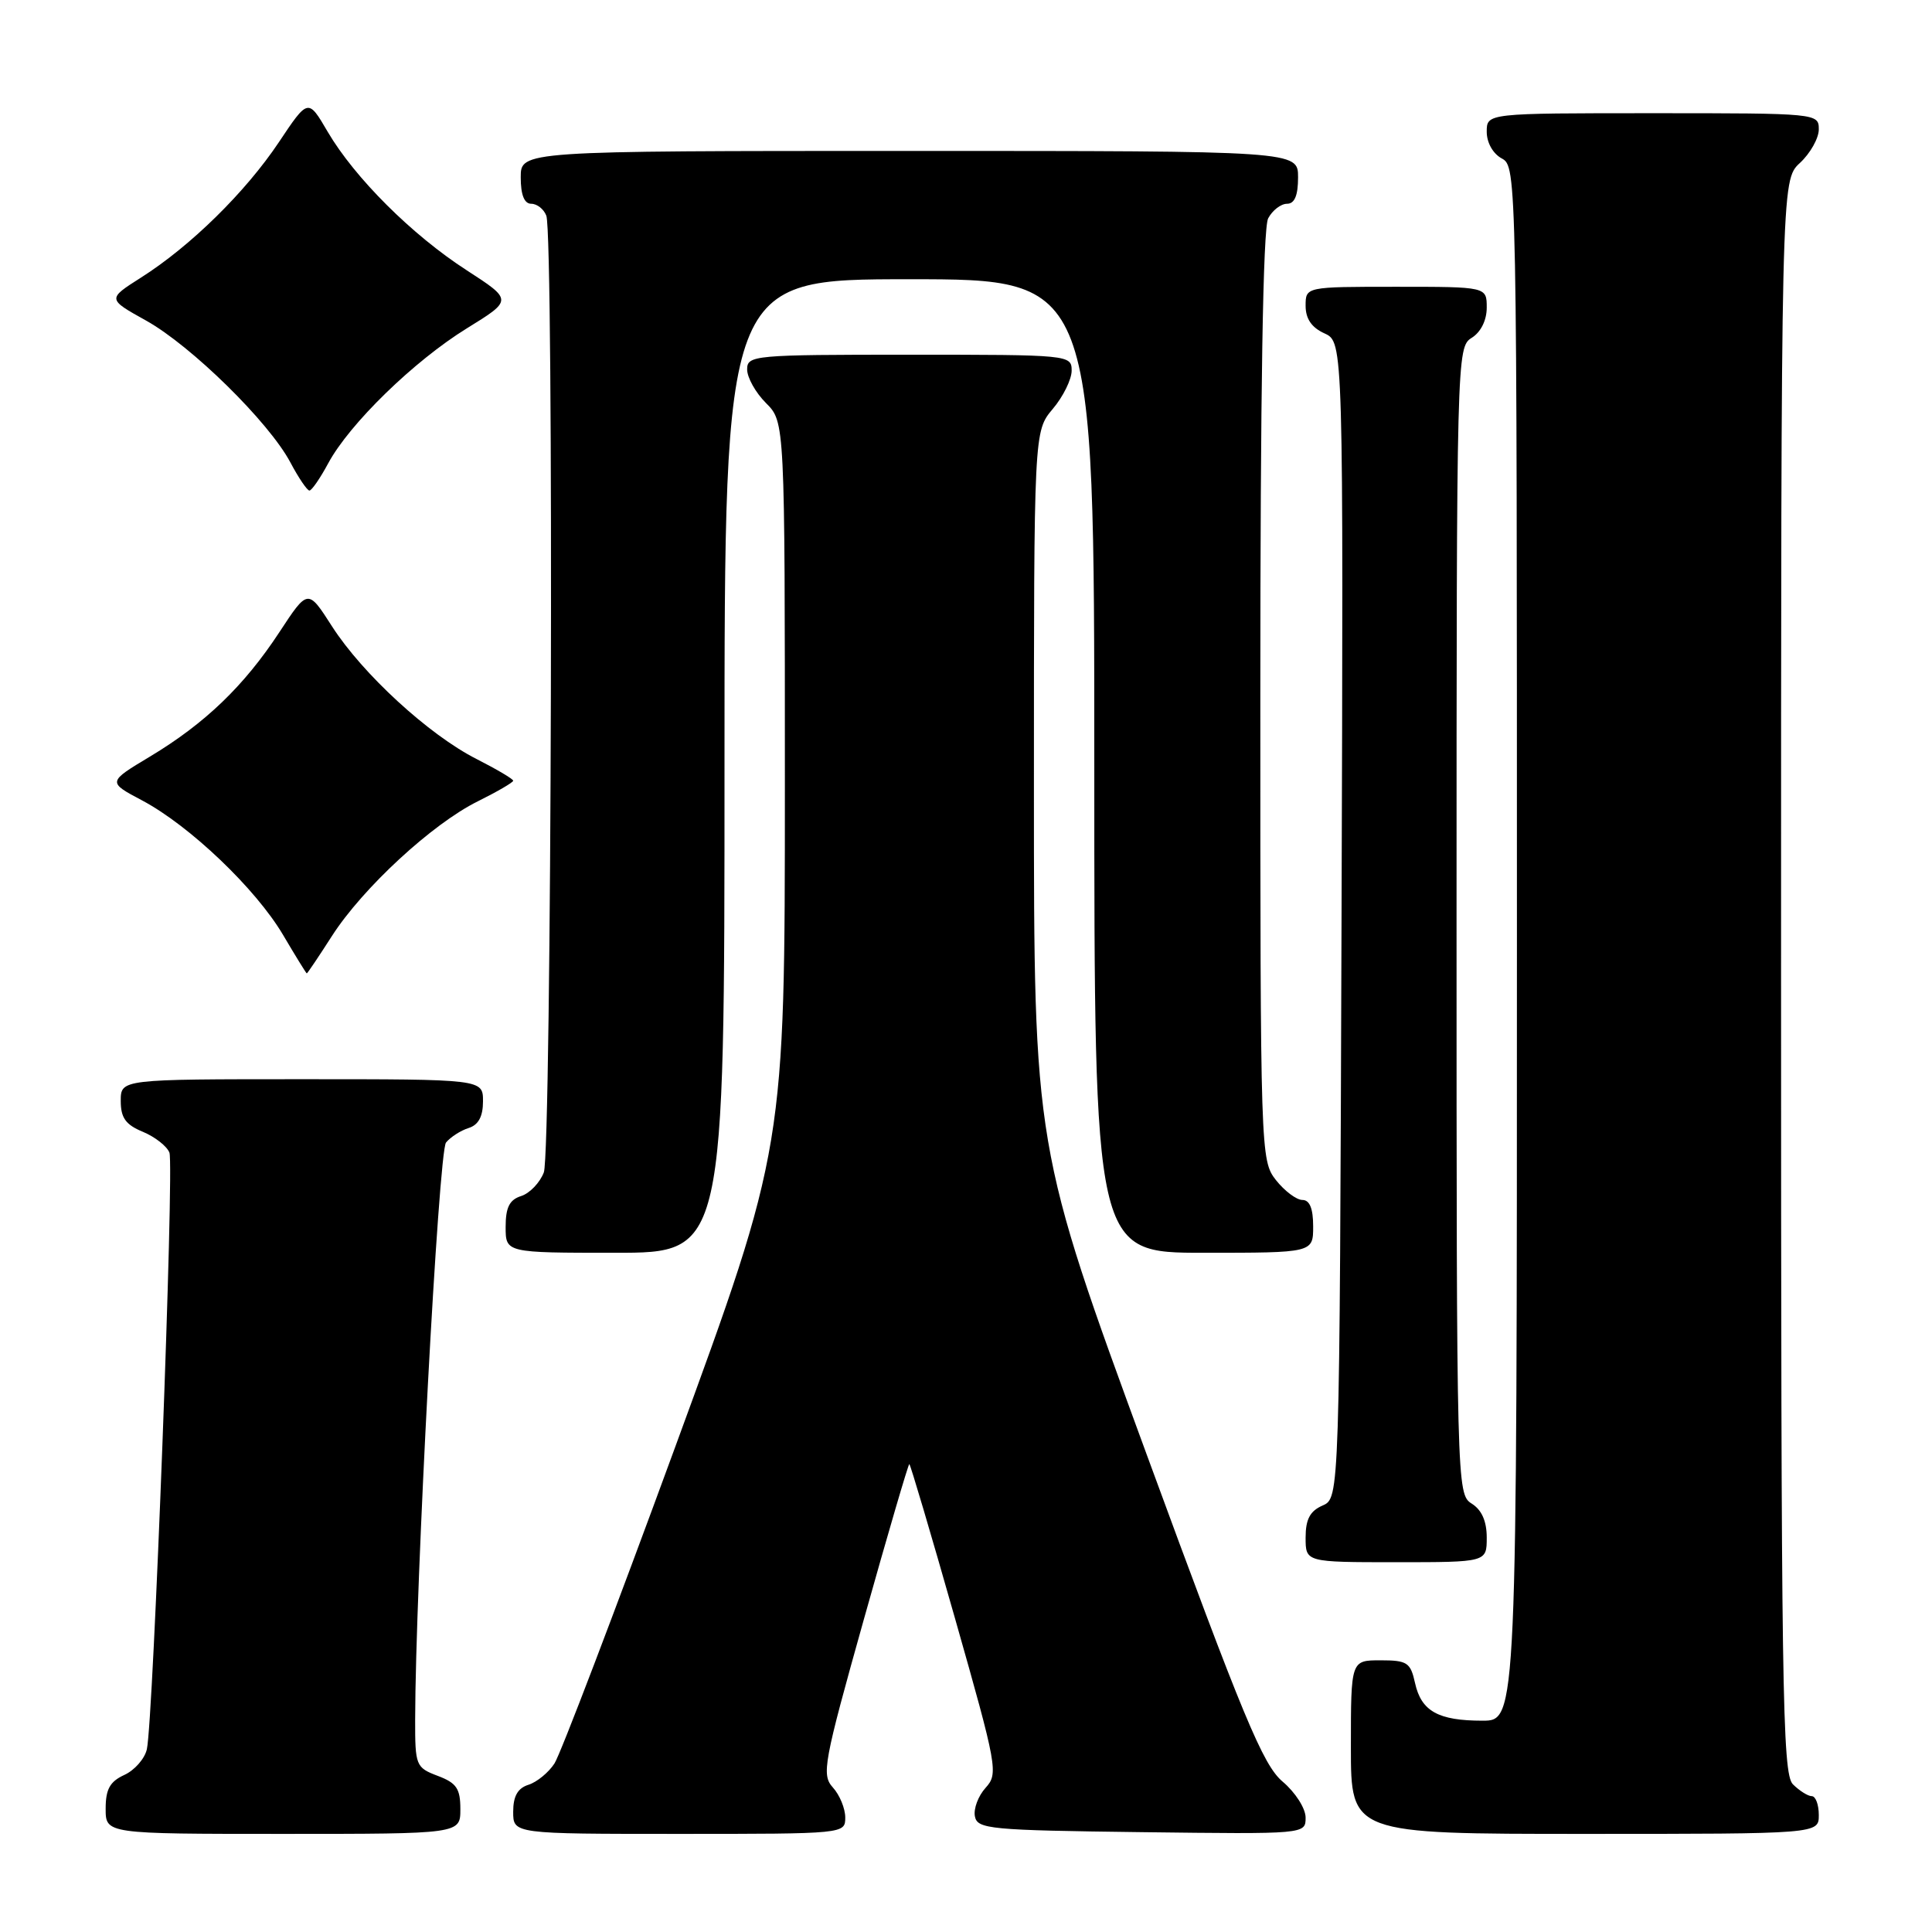 <?xml version="1.0" encoding="UTF-8" standalone="no"?>
<!DOCTYPE svg PUBLIC "-//W3C//DTD SVG 1.1//EN" "http://www.w3.org/Graphics/SVG/1.1/DTD/svg11.dtd" >
<svg xmlns="http://www.w3.org/2000/svg" xmlns:xlink="http://www.w3.org/1999/xlink" version="1.1" viewBox="0 0 256 256">
 <g >
 <path fill="currentColor"
d=" M 61.00 239.72 C 61.00 236.99 60.49 236.25 58.00 235.31 C 55.10 234.21 55.00 233.96 55.01 227.84 C 55.04 210.24 58.12 152.56 59.10 151.39 C 59.69 150.67 61.04 149.80 62.09 149.47 C 63.40 149.06 64.00 147.94 64.00 145.93 C 64.00 143.00 64.00 143.00 40.00 143.00 C 16.00 143.00 16.00 143.00 16.00 145.88 C 16.00 148.12 16.65 149.03 18.93 149.97 C 20.54 150.64 22.12 151.88 22.45 152.73 C 23.10 154.42 20.31 228.04 19.46 231.78 C 19.18 233.04 17.83 234.57 16.47 235.19 C 14.56 236.07 14.00 237.08 14.00 239.66 C 14.00 243.00 14.00 243.00 37.50 243.00 C 61.00 243.00 61.00 243.00 61.00 239.72 Z  M 112.00 240.83 C 112.00 239.63 111.26 237.84 110.36 236.85 C 108.84 235.16 109.11 233.66 114.48 214.52 C 117.65 203.23 120.35 194.00 120.49 194.00 C 120.62 194.00 123.35 203.21 126.55 214.47 C 132.15 234.18 132.30 235.01 130.60 236.89 C 129.62 237.97 128.98 239.67 129.18 240.68 C 129.50 242.36 131.14 242.52 151.26 242.77 C 173.00 243.04 173.00 243.04 173.00 240.84 C 173.00 239.62 171.64 237.50 169.95 236.07 C 167.35 233.87 164.76 227.64 151.95 192.75 C 137.00 152.00 137.00 152.00 137.00 104.58 C 137.00 57.15 137.00 57.15 139.50 54.18 C 140.88 52.55 142.00 50.26 142.00 49.11 C 142.00 47.03 141.69 47.00 120.50 47.00 C 99.83 47.00 99.00 47.08 99.00 48.95 C 99.00 50.03 100.12 52.03 101.50 53.41 C 104.00 55.91 104.00 55.91 104.00 103.98 C 104.00 152.06 104.00 152.06 89.45 191.78 C 81.44 213.63 74.25 232.48 73.47 233.67 C 72.69 234.87 71.14 236.14 70.03 236.49 C 68.60 236.94 68.00 238.00 68.00 240.07 C 68.00 243.00 68.00 243.00 90.00 243.00 C 111.91 243.00 112.00 242.99 112.00 240.83 Z  M 241.00 240.50 C 241.00 239.12 240.58 238.00 240.07 238.00 C 239.56 238.00 238.44 237.29 237.57 236.43 C 236.16 235.02 236.00 223.94 236.00 129.38 C 236.00 23.90 236.00 23.90 238.50 21.59 C 239.88 20.31 241.00 18.31 241.00 17.14 C 241.00 15.02 240.80 15.00 219.00 15.00 C 197.00 15.00 197.00 15.00 197.00 17.46 C 197.00 18.91 197.83 20.37 199.00 21.00 C 200.98 22.06 201.00 23.09 201.00 125.04 C 201.00 228.00 201.00 228.00 196.43 228.00 C 190.57 228.00 188.32 226.74 187.50 223.01 C 186.90 220.29 186.47 220.00 182.92 220.00 C 179.00 220.00 179.00 220.00 179.00 231.50 C 179.00 243.00 179.00 243.00 210.00 243.00 C 241.00 243.00 241.00 243.00 241.00 240.50 Z  M 197.00 203.74 C 197.00 201.56 196.34 200.07 195.00 199.23 C 193.03 198.00 193.00 196.90 193.00 122.00 C 193.00 47.10 193.03 46.00 195.00 44.77 C 196.22 44.01 197.00 42.44 197.00 40.76 C 197.00 38.00 197.00 38.00 185.00 38.00 C 173.00 38.00 173.00 38.00 173.00 40.52 C 173.00 42.24 173.80 43.41 175.51 44.18 C 178.01 45.33 178.01 45.33 177.76 121.91 C 177.50 198.50 177.50 198.50 175.25 199.49 C 173.58 200.22 173.00 201.31 173.00 203.74 C 173.00 207.00 173.00 207.00 185.00 207.00 C 197.00 207.00 197.00 207.00 197.00 203.74 Z  M 96.00 101.50 C 96.00 37.00 96.00 37.00 120.50 37.00 C 145.00 37.00 145.00 37.00 145.00 101.50 C 145.00 166.00 145.00 166.00 159.50 166.00 C 174.00 166.00 174.00 166.00 174.00 162.50 C 174.00 160.13 173.54 159.00 172.57 159.00 C 171.79 159.00 170.21 157.81 169.07 156.37 C 167.03 153.76 167.00 152.93 167.00 92.30 C 167.00 51.87 167.35 30.21 168.04 28.93 C 168.60 27.87 169.73 27.00 170.54 27.00 C 171.54 27.00 172.00 25.91 172.00 23.50 C 172.00 20.00 172.00 20.00 120.50 20.00 C 69.00 20.00 69.00 20.00 69.00 23.50 C 69.00 25.82 69.47 27.00 70.39 27.00 C 71.16 27.00 72.06 27.71 72.39 28.58 C 73.41 31.23 73.09 152.64 72.06 155.35 C 71.54 156.71 70.19 158.12 69.06 158.48 C 67.51 158.97 67.00 159.98 67.00 162.57 C 67.00 166.00 67.00 166.00 81.50 166.00 C 96.00 166.00 96.00 166.00 96.00 101.50 Z  M 43.98 124.03 C 48.06 117.67 57.28 109.16 63.31 106.18 C 65.89 104.90 68.00 103.67 68.00 103.45 C 68.00 103.22 65.81 101.93 63.14 100.57 C 56.84 97.38 48.04 89.30 43.99 82.99 C 40.80 78.01 40.80 78.01 37.03 83.75 C 32.34 90.90 27.15 95.88 19.87 100.25 C 14.24 103.63 14.24 103.63 18.83 106.06 C 25.14 109.41 33.89 117.76 37.50 123.87 C 39.15 126.67 40.57 128.97 40.65 128.98 C 40.73 128.99 42.23 126.76 43.98 124.03 Z  M 43.49 61.39 C 46.31 56.15 54.87 47.82 61.87 43.50 C 67.93 39.76 67.93 39.76 61.85 35.82 C 54.60 31.14 47.00 23.56 43.42 17.46 C 40.83 13.03 40.83 13.03 36.94 18.86 C 32.52 25.47 25.22 32.64 18.67 36.79 C 14.22 39.62 14.22 39.62 19.36 42.48 C 25.36 45.83 35.64 55.93 38.48 61.28 C 39.56 63.32 40.70 65.00 41.00 65.00 C 41.30 65.00 42.42 63.38 43.49 61.39 Z "/>
</g>
</svg>